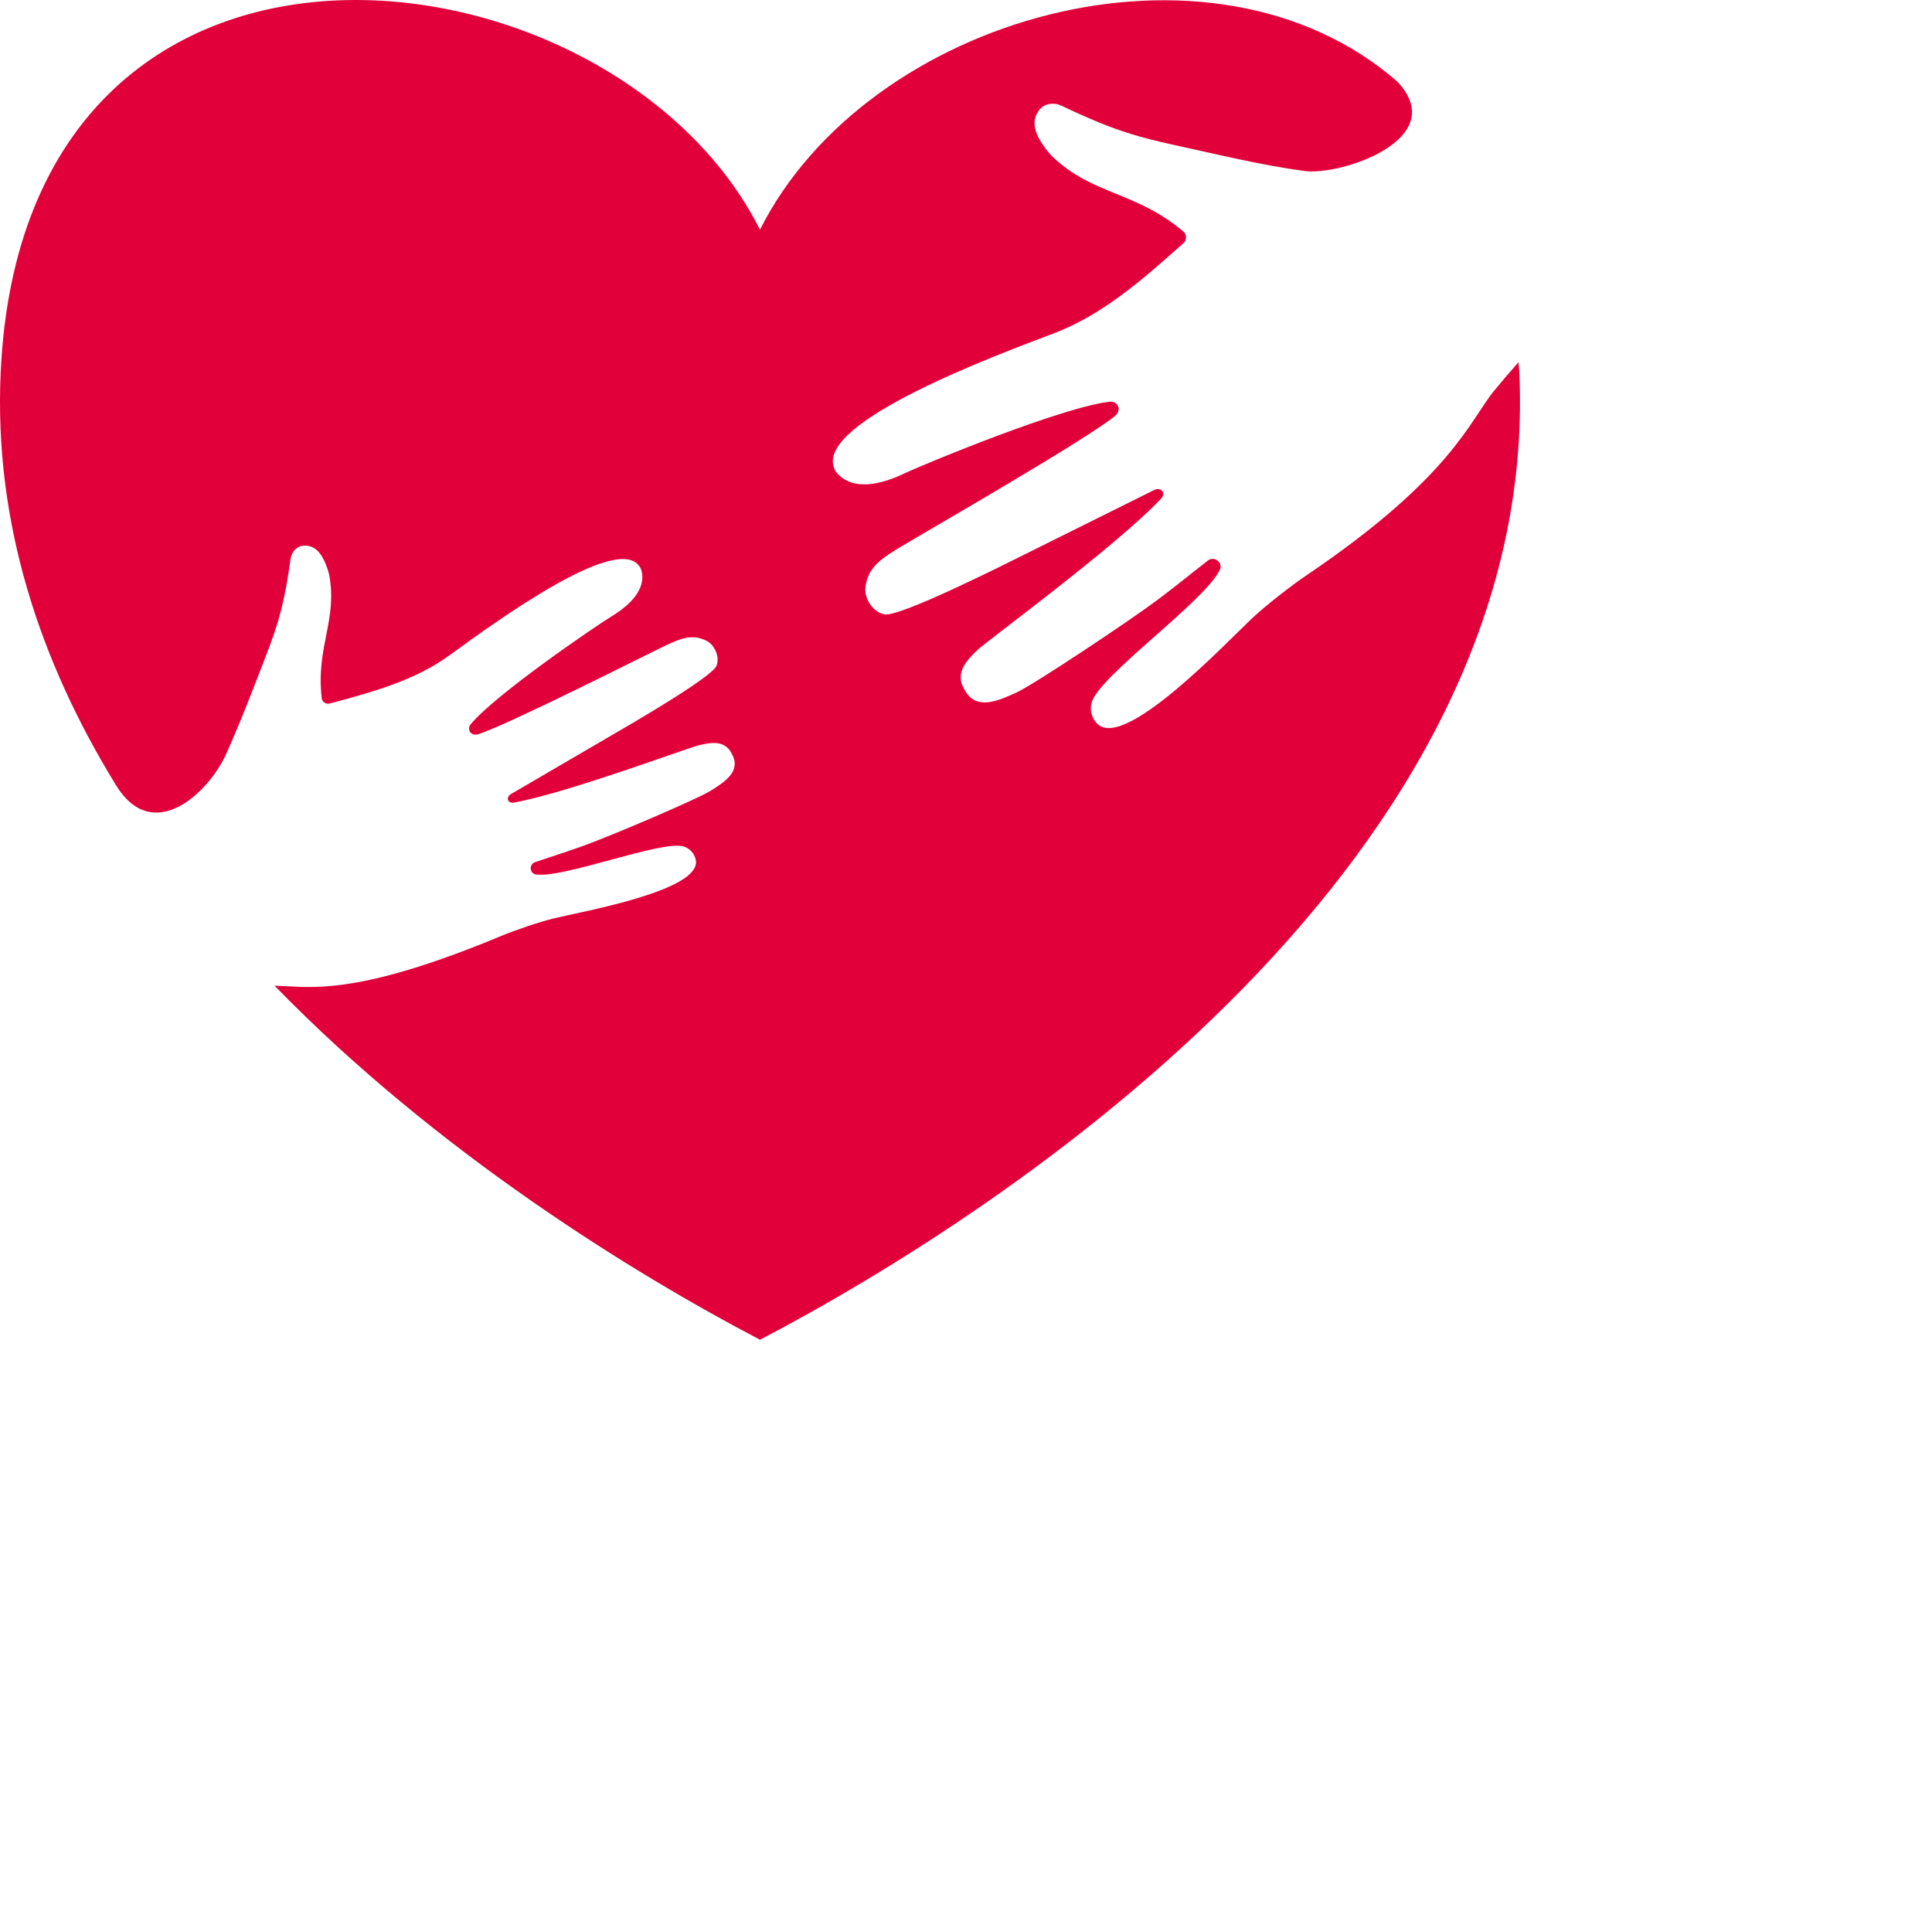 <?xml version="1.0" standalone="no"?>
<!DOCTYPE svg PUBLIC "-//W3C//DTD SVG 20010904//EN"
 "http://www.w3.org/TR/2001/REC-SVG-20010904/DTD/svg10.dtd">
<svg version="1.0" xmlns="http://www.w3.org/2000/svg"
 width="200px" height="200px" viewBox="0 0 200 200"
 preserveAspectRatio="xMidYMid meet">

<g transform=" scale(2,2)"
fill="#e2003a" stroke="none">
<path d="M67.64,29.767c-0.807,0.544-2.11,1.56-2.815,2.221c-1.372,1.287-6.646,6.895-8.038,5.466 c-0.278-0.285-0.386-0.685-0.289-1.071c0.339-1.363,5.858-5.244,6.639-6.888c0.18-0.377-0.286-0.738-0.616-0.481 c-0.862,0.668-1.702,1.358-2.578,2.013c-1.575,1.178-6.452,4.416-7.321,4.813c-0.925,0.422-2.106,0.977-2.697-0.139 c-0.522-0.85,0.082-1.507,0.689-2.074c0.562-0.524,7.219-5.396,9.507-7.841c0,0,0.174-0.212,0.032-0.378 c-0.141-0.165-0.382-0.06-0.382-0.06c-2.228,1.107-4.458,2.216-6.688,3.325c-0.994,0.496-6.556,3.302-7.316,3.127 c-0.343-0.078-0.624-0.326-0.795-0.63c-0.134-0.235-0.207-0.507-0.177-0.776c0.122-0.999,0.763-1.437,1.656-1.987 c1.252-0.766,9.722-5.613,11.259-6.874c0.188-0.154,0.264-0.414,0.104-0.597c-0.008-0.008-0.015-0.013-0.022-0.021 c-0.083-0.094-0.209-0.137-0.336-0.124c-2.418,0.263-9.457,3.155-10.68,3.731c-2.559,1.204-3.399,0.095-3.578-0.219 c-0.017-0.049-0.031-0.096-0.047-0.145c-0.737-2.332,8.054-5.644,11.34-6.882c2.571-0.969,4.611-2.771,6.758-4.685 c0.184-0.164,0.185-0.458-0.005-0.616c-2.55-2.122-4.687-1.856-6.82-3.915c-1.027-1.152-1.042-1.883-0.604-2.4 c0.268-0.316,0.737-0.37,1.111-0.192c2.521,1.197,3.765,1.583,5.891,2.047C63.055,8,65.258,8.547,67.534,8.852 c1.873,0.246,7.579-1.648,4.801-4.62C62.7-4.185,44.896,0.831,39.336,11.888C31.735-3.226,1.242-7.085,0.035,19.273 c-0.358,7.836,2.055,14.985,5.941,21.324c1.929,3.214,4.84,0.413,5.73-1.571c0.768-1.709,1.424-3.434,2.095-5.175 c0.635-1.657,0.928-2.676,1.24-4.93c0.046-0.334,0.294-0.63,0.629-0.671c0.549-0.067,1.04,0.27,1.366,1.485 c0.447,2.375-0.689,3.713-0.385,6.4c0.022,0.199,0.224,0.33,0.418,0.278c2.264-0.606,4.405-1.19,6.217-2.509 c2.314-1.686,8.505-6.195,9.765-4.649c0.026,0.033,0.051,0.064,0.077,0.097c0.135,0.263,0.514,1.332-1.451,2.537 c-0.94,0.576-6.062,4.079-7.322,5.608c-0.066,0.081-0.094,0.186-0.066,0.284c0.002,0.01,0.002,0.016,0.004,0.025 c0.054,0.191,0.265,0.256,0.454,0.197c1.547-0.484,8.641-4.088,9.722-4.598c0.775-0.363,1.36-0.604,2.096-0.24 c0.197,0.101,0.35,0.271,0.449,0.469c0.131,0.252,0.174,0.555,0.074,0.822c-0.222,0.598-4.622,3.132-5.405,3.588 c-1.754,1.023-3.508,2.048-5.26,3.07c0,0-0.179,0.117-0.13,0.287c0.05,0.17,0.272,0.146,0.272,0.146 c2.69-0.465,8.989-2.822,9.599-2.97c0.658-0.159,1.376-0.278,1.722,0.458c0.496,0.902-0.411,1.459-1.112,1.9 c-0.66,0.415-5.049,2.29-6.557,2.836c-0.839,0.305-1.685,0.568-2.525,0.856c-0.322,0.11-0.285,0.589,0.053,0.636 c1.469,0.204,6.584-1.821,7.665-1.441c0.307,0.106,0.531,0.358,0.601,0.676c0.351,1.588-5.831,2.672-7.322,3.032 c-0.767,0.185-2.041,0.618-2.773,0.925c-6.865,2.859-9.417,2.682-11.042,2.594c-0.247-0.014-0.461-0.023-0.666-0.031 c8.365,8.6,18.56,14.889,25.13,18.327c13.062-6.835,40.45-24.925,39.302-50.074c-0.009-0.18-0.032-0.344-0.044-0.521 c-0.394,0.444-0.807,0.925-1.248,1.459C76.075,21.75,75.193,24.654,67.64,29.767z"/>
</g>
</svg>
